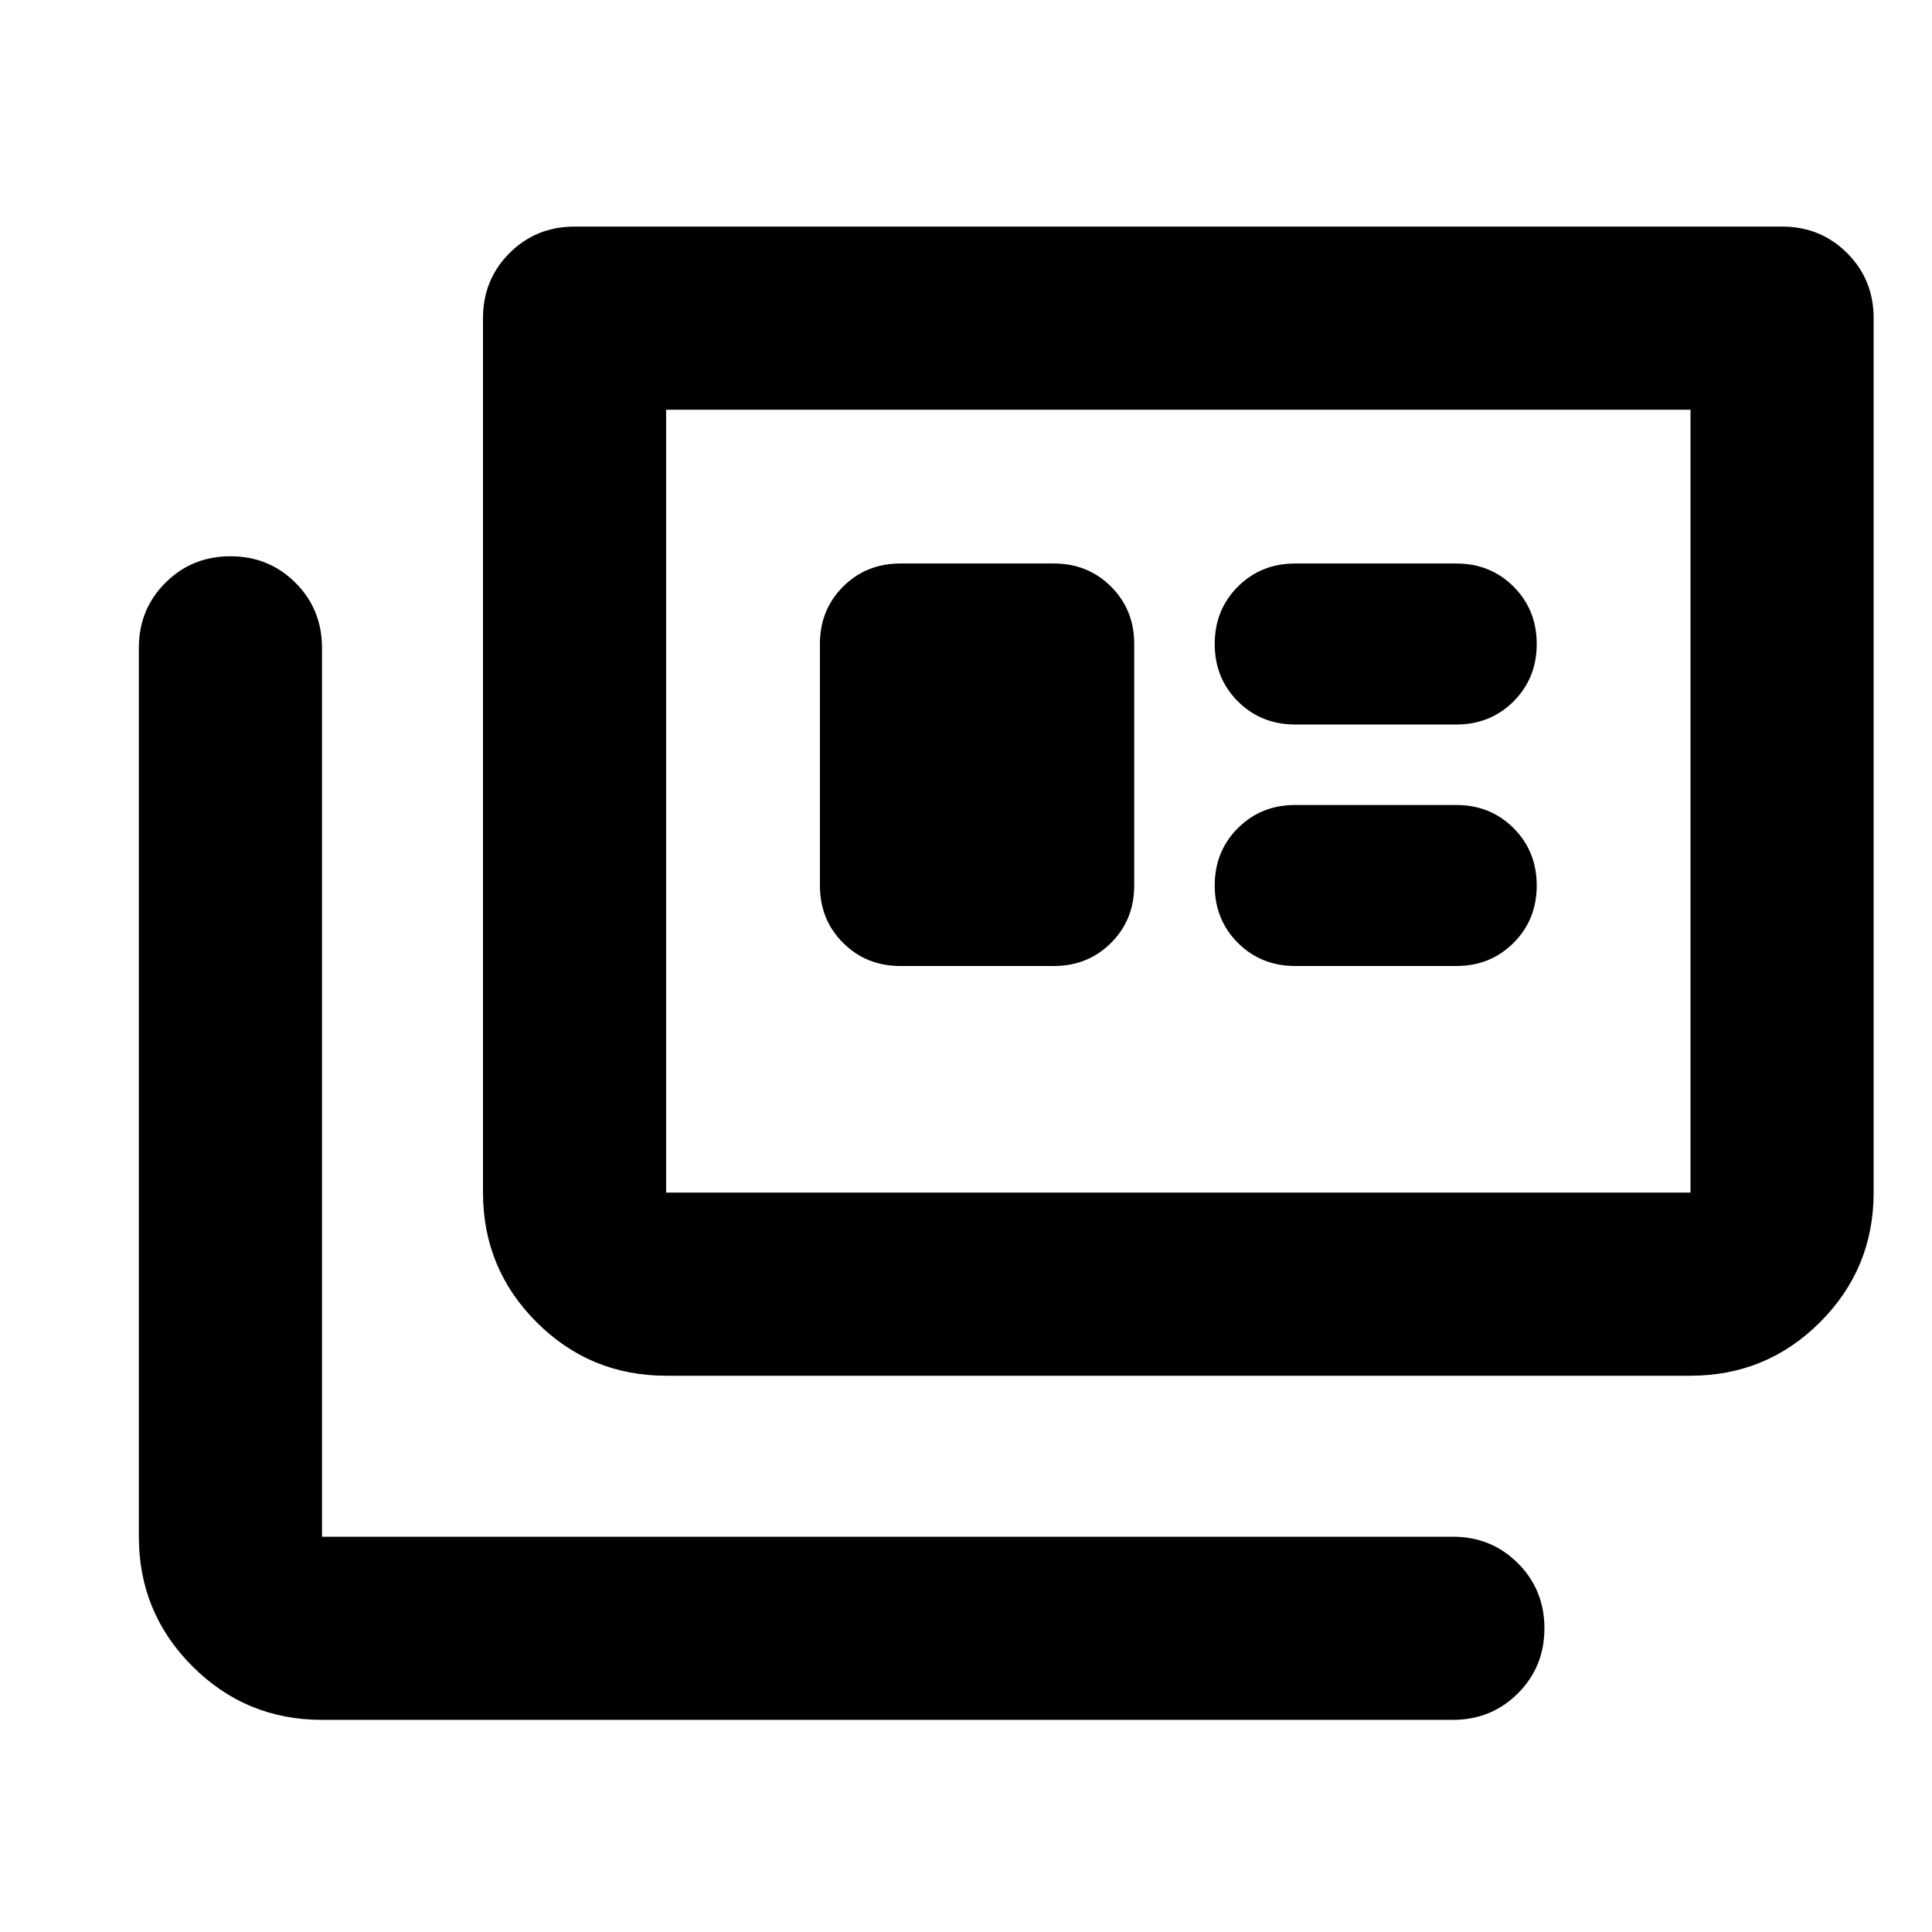 <svg aria-hidden="true" viewBox="0 -960 960 960" fill="currentColor">
  <path d="M160-105.413q-37.783 0-64.391-26.608-26.61-26.609-26.61-64.392v-441.674q0-19.152 13.175-32.326 13.174-13.174 32.326-13.174t32.326 13.174Q160-657.239 160-638.087v441.674h561.913q19.152 0 32.326 13.174t13.174 32.326q0 19.152-13.174 32.326t-32.326 13.174H160Zm171-171q-37.782 0-64.391-26.609Q240-329.63 240-367.413v-434.5q0-19.152 13.174-32.326t32.326-13.174h600q19.152 0 32.326 13.174T931-801.913v434.5q0 37.783-26.609 64.391-26.608 26.609-64.391 26.609H331Zm0-91h509v-389H331v389ZM447.413-480h76.174q17 0 28.5-11.5t11.5-28.5v-120q0-17-11.5-28.5t-28.5-11.5h-76.174q-17 0-28.5 11.5t-11.5 28.5v120q0 17 11.5 28.5t28.5 11.5Zm196.174 0h80q17 0 28.5-11.5t11.5-28.5q0-17-11.5-28.5t-28.5-11.5h-80q-17 0-28.5 11.5t-11.5 28.5q0 17 11.5 28.5t28.5 11.5Zm0-120h80q17 0 28.5-11.5t11.5-28.5q0-17-11.5-28.5t-28.5-11.5h-80q-17 0-28.5 11.5t-11.5 28.5q0 17 11.5 28.5t28.5 11.5ZM331-367.413v-389 389Z"/>
</svg>
